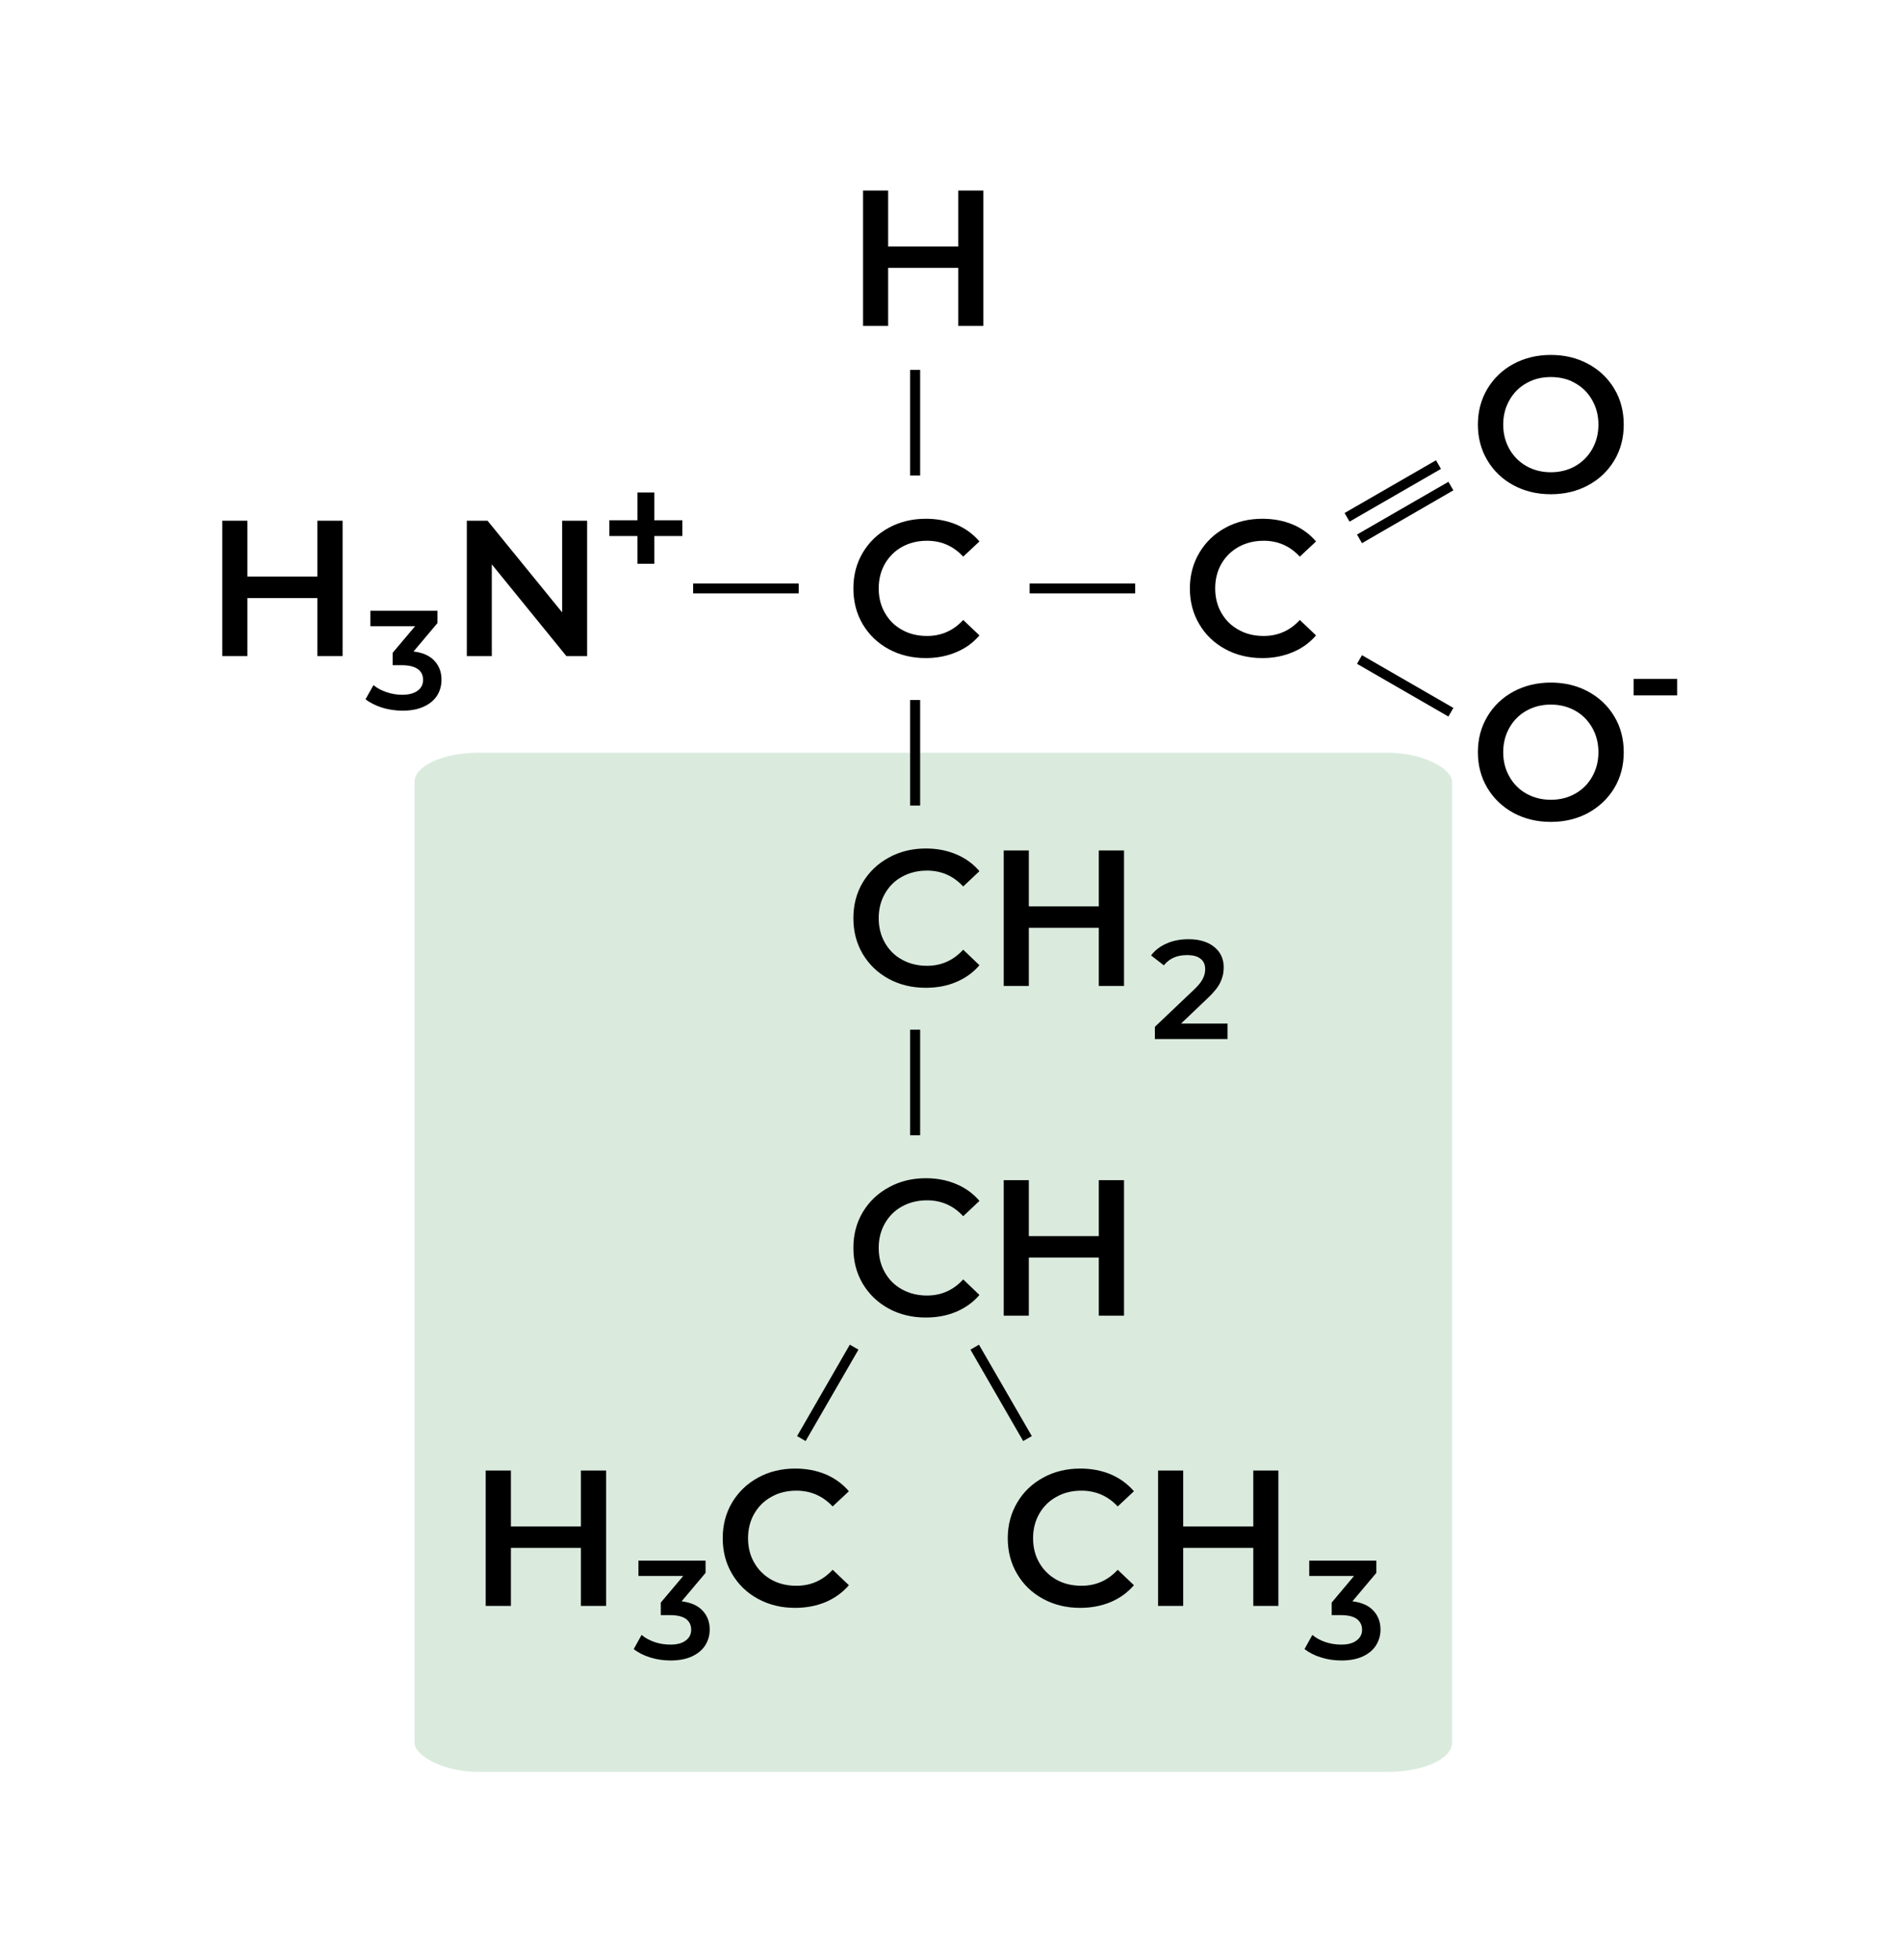 <?xml version="1.0" encoding="UTF-8"?>
<!DOCTYPE svg PUBLIC "-//W3C//DTD SVG 1.1//EN" "http://www.w3.org/Graphics/SVG/1.1/DTD/svg11.dtd">
<!-- Creator: CorelDRAW 2018 (64 Bit) -->
<svg xmlns="http://www.w3.org/2000/svg" xml:space="preserve" width="165px" height="170px" version="1.1" style="shape-rendering:geometricPrecision; text-rendering:geometricPrecision; image-rendering:optimizeQuality; fill-rule:evenodd; clip-rule:evenodd"
viewBox="0 0 165 170.23"
 xmlns:xlink="http://www.w3.org/1999/xlink">
 <defs>
  <style type="text/css">
   <![CDATA[
    .fil0 {fill:none}
    .fil2 {fill:#DAEBDE}
    .fil1 {fill:black;fill-rule:nonzero}
   ]]>
  </style>
 </defs>
 <g id="Camada_x0020_1">
  <rect class="fil0" width="165" height="170.23"/>
  <polygon class="fil1" points="29.65,45.23 29.65,56.99 27.46,56.99 27.46,51.95 21.38,51.95 21.38,56.99 19.2,56.99 19.2,45.23 21.38,45.23 21.38,50.08 27.46,50.08 27.46,45.23 "/>
  <path class="fil1" d="M35.81 56.59c0.79,0.09 1.4,0.36 1.81,0.8 0.42,0.44 0.62,0.99 0.62,1.65 0,0.5 -0.12,0.95 -0.37,1.36 -0.26,0.41 -0.64,0.73 -1.15,0.97 -0.51,0.24 -1.13,0.36 -1.86,0.36 -0.61,0 -1.2,-0.09 -1.77,-0.26 -0.56,-0.18 -1.05,-0.42 -1.45,-0.73l0.69 -1.23c0.31,0.26 0.69,0.46 1.13,0.61 0.44,0.15 0.9,0.23 1.37,0.23 0.57,0 1.01,-0.12 1.33,-0.35 0.32,-0.23 0.48,-0.55 0.48,-0.95 0,-0.39 -0.15,-0.71 -0.45,-0.93 -0.31,-0.22 -0.78,-0.34 -1.4,-0.34l-0.79 0 0 -1.08 1.95 -2.31 -3.89 0 0 -1.34 5.83 0 0 1.07 -2.08 2.47z"/>
  <polygon class="fil1" points="50.89,45.23 50.89,56.99 49.09,56.99 42.61,49.02 42.61,56.99 40.44,56.99 40.44,45.23 42.24,45.23 48.72,53.19 48.72,45.23 "/>
  <path class="fil1" d="M80.3 57.16c-1.18,0 -2.26,-0.26 -3.22,-0.78 -0.95,-0.52 -1.7,-1.24 -2.25,-2.16 -0.54,-0.92 -0.81,-1.96 -0.81,-3.11 0,-1.15 0.27,-2.19 0.82,-3.11 0.55,-0.92 1.3,-1.64 2.26,-2.16 0.96,-0.52 2.03,-0.78 3.22,-0.78 0.96,0 1.84,0.17 2.64,0.5 0.79,0.34 1.47,0.83 2.01,1.47l-1.41 1.32c-0.85,-0.92 -1.9,-1.38 -3.14,-1.38 -0.81,0 -1.53,0.18 -2.17,0.53 -0.64,0.36 -1.13,0.85 -1.49,1.47 -0.36,0.63 -0.54,1.34 -0.54,2.14 0,0.79 0.18,1.51 0.54,2.13 0.36,0.63 0.85,1.12 1.49,1.47 0.64,0.36 1.36,0.53 2.17,0.53 1.24,0 2.29,-0.46 3.14,-1.39l1.41 1.34c-0.54,0.64 -1.22,1.13 -2.02,1.46 -0.8,0.34 -1.68,0.51 -2.65,0.51z"/>
  <path class="fil1" d="M109.54 57.16c-1.19,0 -2.26,-0.26 -3.22,-0.78 -0.96,-0.52 -1.71,-1.24 -2.25,-2.16 -0.55,-0.92 -0.82,-1.96 -0.82,-3.11 0,-1.15 0.28,-2.19 0.83,-3.11 0.55,-0.92 1.3,-1.64 2.26,-2.16 0.95,-0.52 2.03,-0.78 3.21,-0.78 0.97,0 1.85,0.17 2.64,0.5 0.8,0.34 1.47,0.83 2.02,1.47l-1.41 1.32c-0.85,-0.92 -1.9,-1.38 -3.14,-1.38 -0.81,0 -1.53,0.18 -2.17,0.53 -0.64,0.36 -1.14,0.85 -1.5,1.47 -0.36,0.63 -0.54,1.34 -0.54,2.14 0,0.79 0.18,1.51 0.54,2.13 0.36,0.63 0.86,1.12 1.5,1.47 0.64,0.36 1.36,0.53 2.17,0.53 1.24,0 2.29,-0.46 3.14,-1.39l1.41 1.34c-0.55,0.64 -1.22,1.13 -2.03,1.46 -0.8,0.34 -1.68,0.51 -2.64,0.51z"/>
  <path class="fil1" d="M134.61 42.93c-1.2,0 -2.28,-0.26 -3.25,-0.78 -0.96,-0.52 -1.72,-1.24 -2.27,-2.17 -0.55,-0.92 -0.82,-1.96 -0.82,-3.1 0,-1.14 0.27,-2.17 0.82,-3.1 0.55,-0.92 1.31,-1.65 2.27,-2.17 0.97,-0.52 2.05,-0.78 3.25,-0.78 1.19,0 2.28,0.26 3.24,0.78 0.96,0.52 1.72,1.24 2.27,2.16 0.55,0.92 0.82,1.96 0.82,3.11 0,1.16 -0.27,2.19 -0.82,3.11 -0.55,0.92 -1.31,1.64 -2.27,2.16 -0.96,0.52 -2.05,0.78 -3.24,0.78zm0 -1.91c0.78,0 1.49,-0.18 2.11,-0.53 0.63,-0.36 1.12,-0.85 1.48,-1.48 0.36,-0.64 0.54,-1.34 0.54,-2.13 0,-0.78 -0.18,-1.49 -0.54,-2.12 -0.36,-0.64 -0.85,-1.13 -1.48,-1.48 -0.62,-0.36 -1.33,-0.53 -2.11,-0.53 -0.79,0 -1.49,0.17 -2.12,0.53 -0.63,0.35 -1.12,0.84 -1.48,1.48 -0.36,0.63 -0.54,1.34 -0.54,2.12 0,0.79 0.18,1.49 0.54,2.13 0.36,0.63 0.85,1.12 1.48,1.48 0.63,0.35 1.33,0.53 2.12,0.53z"/>
  <path class="fil1" d="M134.61 71.39c-1.2,0 -2.28,-0.26 -3.25,-0.78 -0.96,-0.53 -1.72,-1.25 -2.27,-2.17 -0.55,-0.93 -0.82,-1.96 -0.82,-3.1 0,-1.15 0.27,-2.18 0.82,-3.1 0.55,-0.93 1.31,-1.65 2.27,-2.17 0.97,-0.52 2.05,-0.78 3.25,-0.78 1.19,0 2.28,0.26 3.24,0.78 0.96,0.52 1.72,1.24 2.27,2.16 0.55,0.92 0.82,1.95 0.82,3.11 0,1.15 -0.27,2.19 -0.82,3.11 -0.55,0.91 -1.31,1.63 -2.27,2.16 -0.96,0.52 -2.05,0.78 -3.24,0.78zm0 -1.92c0.78,0 1.49,-0.18 2.11,-0.53 0.63,-0.35 1.12,-0.84 1.48,-1.48 0.36,-0.63 0.54,-1.34 0.54,-2.12 0,-0.79 -0.18,-1.5 -0.54,-2.13 -0.36,-0.63 -0.85,-1.13 -1.48,-1.48 -0.62,-0.35 -1.33,-0.53 -2.11,-0.53 -0.79,0 -1.49,0.18 -2.12,0.53 -0.63,0.35 -1.12,0.85 -1.48,1.48 -0.36,0.63 -0.54,1.34 -0.54,2.13 0,0.78 0.18,1.49 0.54,2.12 0.36,0.64 0.85,1.13 1.48,1.48 0.63,0.35 1.33,0.53 2.12,0.53z"/>
  <polygon class="fil1" points="85.31,16.55 85.31,28.31 83.13,28.31 83.13,23.27 77.04,23.27 77.04,28.31 74.86,28.31 74.86,16.55 77.04,16.55 77.04,21.41 83.13,21.41 83.13,16.55 "/>
  <polygon class="fil1" points="59.16,46.56 56.73,46.56 56.73,48.97 55.26,48.97 55.26,46.56 52.82,46.56 52.82,45.19 55.26,45.19 55.26,42.78 56.73,42.78 56.73,45.19 59.16,45.19 "/>
  <polygon class="fil1" points="141.8,58.97 145.58,58.97 145.58,60.4 141.8,60.4 "/>
  <polygon class="fil1" points="60.1,50.68 69.27,50.68 69.27,51.54 60.1,51.54 "/>
  <polygon class="fil1" points="89.33,50.68 98.5,50.68 98.5,51.54 89.33,51.54 "/>
  <rect class="fil2" x="35.9" y="65.38" width="90.13" height="88.53" rx="5.6" ry="2.53"/>
  <polygon class="fil1" points="116.69,44.56 124.63,39.98 125.06,40.73 117.12,45.31 "/>
  <polygon class="fil1" points="117.77,46.43 125.71,41.85 126.14,42.59 118.2,47.18 "/>
  <polygon class="fil1" points="118.2,56.91 126.14,61.49 125.71,62.24 117.77,57.66 "/>
  <polygon class="fil1" points="79.82,32.13 79.82,41.3 78.95,41.3 78.95,32.13 "/>
  <path class="fil1" d="M106.52 88.91l0 1.34 -6.31 0 0 -1.06 3.4 -3.23c0.38,-0.36 0.64,-0.68 0.77,-0.96 0.14,-0.27 0.2,-0.54 0.2,-0.81 0,-0.4 -0.13,-0.7 -0.4,-0.91 -0.27,-0.22 -0.66,-0.32 -1.18,-0.32 -0.88,0 -1.54,0.3 -2.01,0.89l-1.11 -0.86c0.33,-0.44 0.78,-0.79 1.35,-1.04 0.57,-0.25 1.2,-0.37 1.9,-0.37 0.93,0 1.67,0.22 2.22,0.66 0.56,0.44 0.84,1.04 0.84,1.79 0,0.47 -0.1,0.9 -0.3,1.31 -0.19,0.41 -0.57,0.87 -1.12,1.39l-2.29 2.18 4.04 0z"/>
  <path class="fil1" d="M80.3 85.8c-1.18,0 -2.26,-0.26 -3.22,-0.78 -0.95,-0.52 -1.7,-1.24 -2.25,-2.16 -0.54,-0.92 -0.81,-1.95 -0.81,-3.11 0,-1.15 0.27,-2.19 0.82,-3.11 0.55,-0.91 1.3,-1.63 2.26,-2.15 0.96,-0.53 2.03,-0.79 3.22,-0.79 0.96,0 1.84,0.17 2.64,0.51 0.79,0.33 1.47,0.82 2.01,1.46l-1.41 1.33c-0.85,-0.92 -1.9,-1.38 -3.14,-1.38 -0.81,0 -1.53,0.18 -2.17,0.53 -0.64,0.35 -1.13,0.84 -1.49,1.47 -0.36,0.63 -0.54,1.34 -0.54,2.13 0,0.8 0.18,1.51 0.54,2.14 0.36,0.63 0.85,1.12 1.49,1.47 0.64,0.35 1.36,0.53 2.17,0.53 1.24,0 2.29,-0.47 3.14,-1.4l1.41 1.35c-0.54,0.64 -1.22,1.12 -2.02,1.46 -0.8,0.34 -1.68,0.5 -2.65,0.5z"/>
  <polygon id="1" class="fil1" points="97.53,73.87 97.53,85.64 95.34,85.64 95.34,80.59 89.26,80.59 89.26,85.64 87.08,85.64 87.08,73.87 89.26,73.87 89.26,78.73 95.34,78.73 95.34,73.87 "/>
  <path class="fil1" d="M80.3 114.44c-1.18,0 -2.26,-0.26 -3.22,-0.78 -0.95,-0.52 -1.7,-1.24 -2.25,-2.16 -0.54,-0.92 -0.81,-1.95 -0.81,-3.11 0,-1.15 0.27,-2.19 0.82,-3.11 0.55,-0.91 1.3,-1.63 2.26,-2.15 0.96,-0.53 2.03,-0.79 3.22,-0.79 0.96,0 1.84,0.17 2.64,0.51 0.79,0.33 1.47,0.82 2.01,1.46l-1.41 1.33c-0.85,-0.92 -1.9,-1.38 -3.14,-1.38 -0.81,0 -1.53,0.18 -2.17,0.53 -0.64,0.35 -1.13,0.84 -1.49,1.47 -0.36,0.63 -0.54,1.34 -0.54,2.13 0,0.8 0.18,1.51 0.54,2.14 0.36,0.63 0.85,1.12 1.49,1.47 0.64,0.35 1.36,0.53 2.17,0.53 1.24,0 2.29,-0.47 3.14,-1.4l1.41 1.35c-0.54,0.64 -1.22,1.12 -2.02,1.46 -0.8,0.34 -1.68,0.5 -2.65,0.5z"/>
  <polygon id="1" class="fil1" points="97.53,102.51 97.53,114.28 95.34,114.28 95.34,109.23 89.26,109.23 89.26,114.28 87.08,114.28 87.08,102.51 89.26,102.51 89.26,107.37 95.34,107.37 95.34,102.51 "/>
  <polygon class="fil1" points="79.82,60.8 79.82,69.97 78.95,69.97 78.95,60.8 "/>
  <polygon class="fil1" points="79.82,89.44 79.82,98.61 78.95,98.61 78.95,89.44 "/>
  <path class="fil1" d="M117.37 139.09c0.8,0.1 1.4,0.36 1.81,0.8 0.42,0.44 0.63,0.99 0.63,1.65 0,0.5 -0.13,0.95 -0.38,1.36 -0.25,0.41 -0.64,0.73 -1.14,0.97 -0.51,0.24 -1.14,0.36 -1.87,0.36 -0.61,0 -1.2,-0.08 -1.76,-0.26 -0.57,-0.17 -1.05,-0.42 -1.45,-0.73l0.68 -1.23c0.31,0.26 0.69,0.47 1.13,0.62 0.45,0.15 0.9,0.22 1.38,0.22 0.56,0 1,-0.11 1.32,-0.35 0.32,-0.23 0.49,-0.54 0.49,-0.94 0,-0.4 -0.16,-0.71 -0.46,-0.94 -0.31,-0.22 -0.77,-0.33 -1.4,-0.33l-0.78 0 0 -1.09 1.94 -2.31 -3.89 0 0 -1.33 5.83 0 0 1.06 -2.08 2.47z"/>
  <path class="fil1" d="M93.72 139.66c-1.19,0 -2.26,-0.26 -3.22,-0.78 -0.96,-0.52 -1.71,-1.24 -2.25,-2.16 -0.55,-0.92 -0.82,-1.96 -0.82,-3.11 0,-1.15 0.28,-2.19 0.83,-3.11 0.54,-0.92 1.3,-1.64 2.26,-2.16 0.95,-0.52 2.03,-0.78 3.21,-0.78 0.97,0 1.85,0.17 2.64,0.5 0.8,0.34 1.47,0.83 2.02,1.47l-1.41 1.32c-0.85,-0.91 -1.9,-1.37 -3.15,-1.37 -0.8,0 -1.52,0.17 -2.16,0.53 -0.64,0.35 -1.14,0.84 -1.5,1.47 -0.36,0.62 -0.54,1.34 -0.54,2.13 0,0.8 0.18,1.51 0.54,2.13 0.36,0.63 0.86,1.12 1.5,1.48 0.64,0.35 1.36,0.52 2.16,0.52 1.25,0 2.3,-0.46 3.15,-1.39l1.41 1.34c-0.55,0.64 -1.22,1.13 -2.03,1.47 -0.8,0.33 -1.68,0.5 -2.64,0.5z"/>
  <polygon id="1" class="fil1" points="110.94,127.73 110.94,139.49 108.76,139.49 108.76,134.45 102.67,134.45 102.67,139.49 100.49,139.49 100.49,127.73 102.67,127.73 102.67,132.59 108.76,132.59 108.76,127.73 "/>
  <path class="fil1" d="M59.1 139.09c0.79,0.1 1.4,0.36 1.81,0.8 0.42,0.44 0.63,0.99 0.63,1.65 0,0.5 -0.13,0.95 -0.38,1.36 -0.26,0.41 -0.64,0.73 -1.15,0.97 -0.51,0.24 -1.13,0.36 -1.86,0.36 -0.61,0 -1.2,-0.08 -1.77,-0.26 -0.56,-0.17 -1.05,-0.42 -1.44,-0.73l0.68 -1.23c0.31,0.26 0.69,0.47 1.13,0.62 0.44,0.15 0.9,0.22 1.38,0.22 0.56,0 1,-0.11 1.32,-0.35 0.32,-0.23 0.48,-0.54 0.48,-0.94 0,-0.4 -0.15,-0.71 -0.45,-0.94 -0.31,-0.22 -0.78,-0.33 -1.4,-0.33l-0.79 0 0 -1.09 1.95 -2.31 -3.89 0 0 -1.33 5.83 0 0 1.06 -2.08 2.47z"/>
  <polygon class="fil1" points="52.54,127.73 52.54,139.49 50.35,139.49 50.35,134.45 44.27,134.45 44.27,139.49 42.08,139.49 42.08,127.73 44.27,127.73 44.27,132.59 50.35,132.59 50.35,127.73 "/>
  <path class="fil1" d="M68.96 139.66c-1.19,0 -2.26,-0.26 -3.22,-0.78 -0.96,-0.52 -1.71,-1.24 -2.25,-2.16 -0.55,-0.92 -0.82,-1.96 -0.82,-3.11 0,-1.15 0.27,-2.19 0.82,-3.11 0.55,-0.92 1.31,-1.64 2.26,-2.16 0.96,-0.52 2.03,-0.78 3.22,-0.78 0.97,0 1.84,0.17 2.64,0.5 0.8,0.34 1.47,0.83 2.02,1.47l-1.41 1.32c-0.86,-0.91 -1.9,-1.37 -3.15,-1.37 -0.8,0 -1.53,0.17 -2.16,0.53 -0.64,0.35 -1.14,0.84 -1.5,1.47 -0.36,0.62 -0.54,1.34 -0.54,2.13 0,0.8 0.18,1.51 0.54,2.13 0.36,0.63 0.86,1.12 1.5,1.48 0.63,0.35 1.36,0.52 2.16,0.52 1.25,0 2.29,-0.46 3.15,-1.39l1.41 1.34c-0.55,0.64 -1.23,1.13 -2.03,1.47 -0.8,0.33 -1.68,0.5 -2.64,0.5z"/>
  <g id="_2423284502976">
   <polygon class="fil1" points="84.93,116.8 89.52,124.74 88.77,125.17 84.19,117.23 "/>
   <polygon class="fil1" points="74.46,117.23 69.87,125.17 69.13,124.74 73.71,116.8 "/>
  </g>
 </g>
</svg>

